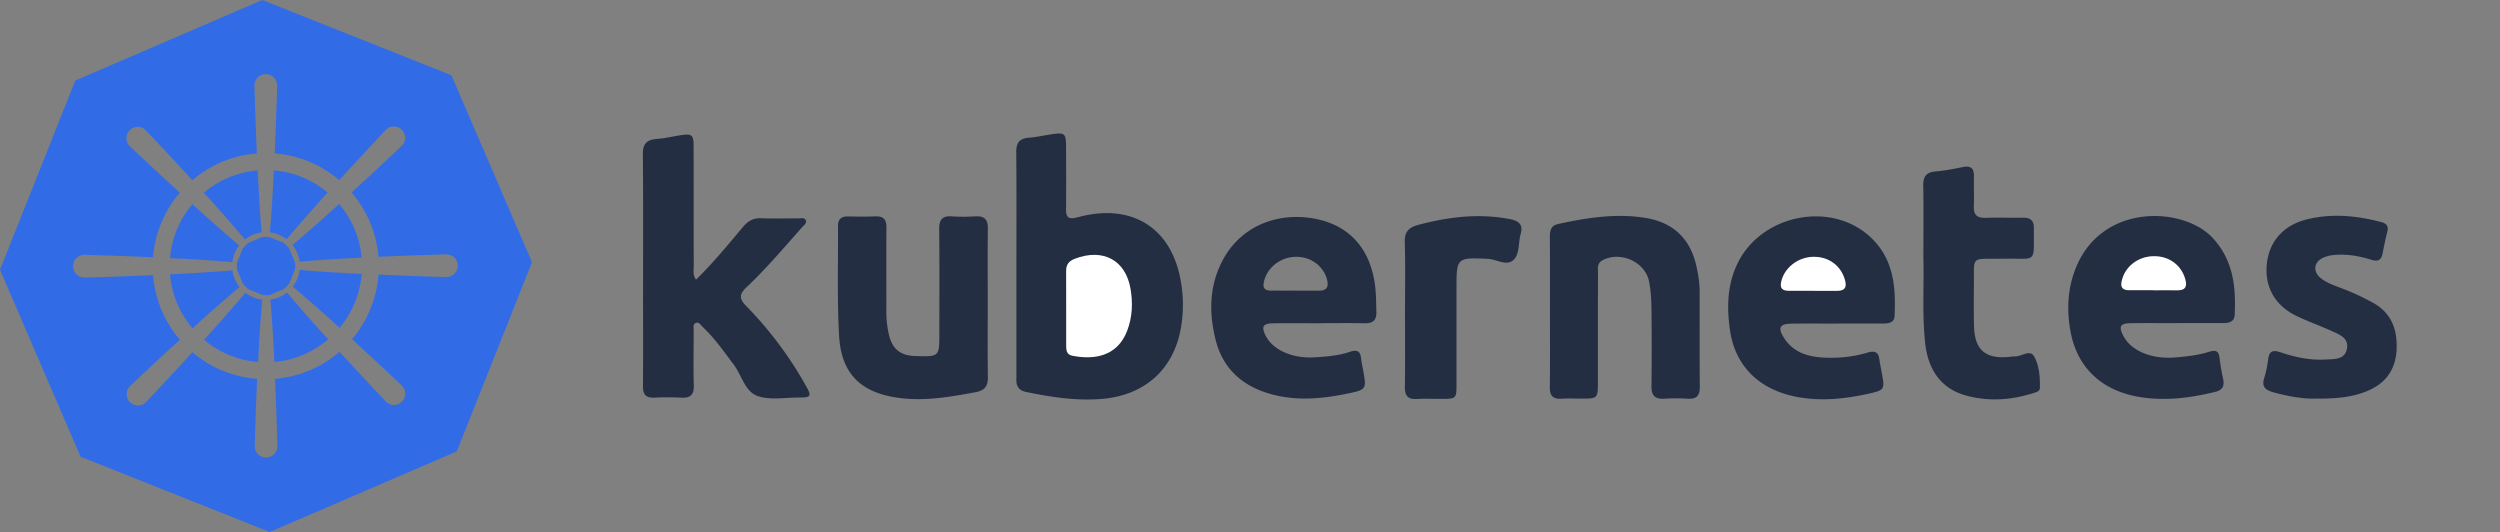 <?xml version="1.0" standalone="no"?><!DOCTYPE svg PUBLIC "-//W3C//DTD SVG 1.1//EN" "http://www.w3.org/Graphics/SVG/1.1/DTD/svg11.dtd"><svg t="1641272458328" class="icon" viewBox="0 0 4812 1024" version="1.1" xmlns="http://www.w3.org/2000/svg" p-id="44617" xmlns:xlink="http://www.w3.org/1999/xlink" width="601.5" height="128"><rect x="0" y="0" width="4812" height="1024" fill="#808080" stroke="none"/><defs><style type="text/css"></style></defs><path d="M879.16 868.915l-359.936 155.085-364.134-144.845-155.085-359.936 144.845-364.134L504.786 0l364.134 144.845 155.085 359.936-144.845 364.134z m-18.842-379.341c-5.12 0-64.819 1.792-131.84 4.71a217.088 217.088 0 0 0-51.763-123.75c32.512-29.696 64.768-59.648 96.717-89.958a21.755 21.755 0 1 0-30.771-30.771l-89.805 96.768a217.057 217.057 0 0 0-124.109-51.2c2.918-67.021 4.71-126.72 4.71-131.84a21.862 21.862 0 0 0-43.674 0c0 5.12 1.792 64.819 4.608 131.84a216.556 216.556 0 0 0-124.211 51.558c-29.594-32.358-59.494-64.512-89.651-96.358a21.755 21.755 0 1 0-30.771 30.771c3.686 3.584 47.002 44.442 96.461 89.498a216.566 216.566 0 0 0-51.558 124.416c-43.725-2.048-87.45-3.584-131.174-4.71a21.862 21.862 0 1 0 0 43.674c5.12 0 64.41-1.792 131.174-4.608a217.626 217.626 0 0 0 51.558 124.37c-32.256 29.44-64.307 59.233-96 89.339a21.658 21.658 0 0 0-0.092 30.628l0.092 0.092a21.658 21.658 0 0 0 30.628 0.092l0.092-0.092c3.635-3.579 44.288-46.797 89.395-96.051a216.883 216.883 0 0 0 124.621 51.2c-1.971 43.689-3.507 87.398-4.608 131.118a21.862 21.862 0 0 0 43.622 0c0-5.064-1.69-64.512-4.608-131.169a216.678 216.678 0 0 0 124.16-52.07c29.594 32.41 59.494 64.512 89.651 96.358a21.745 21.745 0 0 0 30.771-30.72c-3.584-3.64-47.002-44.652-96.358-89.81a216.781 216.781 0 0 0 50.944-124.411c66.918 2.964 126.618 4.762 131.738 4.762a21.862 21.862 0 0 0 0-43.674h0.051z m-296.806 62.157c7.27-9.318 11.776-20.48 13.107-32.256 31.13 2.97 75.264 5.53 119.552 7.68a184.632 184.632 0 0 1-42.496 103.885 3030.569 3030.569 0 0 0-90.112-79.309h-0.051z m-0.512-80.23a2851.011 2851.011 0 0 0 89.754-78.848 184.238 184.238 0 0 1 43.366 103.373c-39.936 1.69-79.77 4.25-119.552 7.68a65.644 65.644 0 0 0-13.619-32.256l0.051 0.051z m-43.571-24.115c2.918-30.976 5.478-75.162 7.68-119.45a184.346 184.346 0 0 1 103.629 42.752 3201.843 3201.843 0 0 0-79.104 89.805 63.345 63.345 0 0 0-32.256-13.107h0.051z m36.608 29.798l11.674 27.341c0.614 4.659 0.666 9.318 0.051 14.024l-11.162 27.551-9.779 10.035-27.341 11.628c-4.654 0.609-9.37 0.625-14.029 0.051l-27.546-11.264-9.984-9.728-11.571-27.341c-0.63-4.654-0.666-9.37-0.102-14.029l11.162-27.546 9.728-9.933 27.392-11.622c4.608-0.563 9.267-0.666 14.029-0.051l27.546 11.11 9.933 9.774z m-163.686-106.189a184.335 184.335 0 0 1 103.68-43.008c2.15 44.288 4.71 88.474 7.68 119.45a64.988 64.988 0 0 0-32.154 13.619 2992.625 2992.625 0 0 0-79.206-90.112v0.051z m54.989 133.632a2912.527 2912.527 0 0 0-120.064-7.782 184.32 184.32 0 0 1 43.008-103.834 3129.738 3129.738 0 0 0 90.163 79.258 65.546 65.546 0 0 0-13.107 32.307v0.051z m13.824 47.821a3004.436 3004.436 0 0 0-90.522 79.508 183.788 183.788 0 0 1-43.366-103.936c40.09-1.731 80.133-4.291 120.115-7.68 1.536 11.469 6.042 22.523 13.722 32.108h0.051z m43.52 24.166a2863.923 2863.923 0 0 0-7.782 120.166 184.699 184.699 0 0 1-104.141-42.752 3266.796 3266.796 0 0 0 79.616-90.573c9.574 7.475 20.736 11.776 32.256 13.158h0.051z m127.027 76.544a184.141 184.141 0 0 1-103.629 43.622 2907.771 2907.771 0 0 0-7.731-120.166 65.536 65.536 0 0 0 32.102-13.67c25.805 30.618 52.224 60.672 79.258 90.214z" fill="#316CE6" p-id="44618"></path><path d="M1339.653 538.404c-6.502-9.574-4.352-17.459-4.352-24.883-0.205-77.614 0-155.233-0.256-232.852 0-21.043-3.533-23.706-24.576-20.48-15.718 2.509-31.283 6.093-47.002 7.373-19.763 1.536-26.317 10.342-26.112 29.798 0.922 92.979 0.41 186.01 0.41 279.04 0 55.803 0.358 111.616-0.205 167.424-0.154 15.667 5.786 22.272 22.067 21.55a499.528 499.528 0 0 1 51.507 0.056c17.92 1.024 24.781-5.734 24.269-23.347-0.922-35.328-0.307-70.61-0.154-105.887 0-4.915-1.843-11.628 3.277-14.188 6.861-3.374 10.348 3.896 14.336 7.629 22.938 21.509 40.448 47.212 59.29 71.992 15.514 20.48 21.606 52.019 45.824 60.518 24.013 8.499 53.402 2.918 80.384 2.97 22.477 0.051 24.166-2.56 13.312-21.709a724.168 724.168 0 0 0-114.79-153.805c-14.541-14.694-14.336-23.148 0.256-36.915 38.349-36.25 72.294-76.493 107.264-115.814 3.277-3.686 8.96-7.526 6.554-12.954-2.56-5.786-9.37-3.43-14.336-3.482-23.757-0.256-47.514 0.563-71.27-0.358-15.462-0.666-25.6 5.222-35.226 16.691-28.672 34.15-56.986 68.762-90.47 101.576M2983.316 599.281c0 48.64 0.461 97.28-0.256 145.869-0.205 16.691 6.144 23.347 22.733 22.277 12.186-0.819 24.422-0.159 36.654-0.159 33.132-0.051 33.178-0.051 33.178-33.172 0.051-69.12-0.051-138.132 0.205-207.252 0-9.17-2.355-19.866 8.397-25.708 34.458-18.586 82.483 2.714 89.912 40.806 3.277 16.85 4.352 34.304 4.603 51.512 0.517 49.869 0.666 99.738 0 149.658-0.307 18.324 6.81 25.6 25.088 24.32a336.2 336.2 0 0 1 44.39 0c17.664 1.172 23.808-6.047 23.603-23.45-0.671-60.78-0.205-121.549-0.358-182.277 0-17.357-2.765-34.452-6.656-51.302-12.083-51.717-44.749-82.278-97.28-90.931-56.986-9.37-112.748-0.358-168.294 11.622-13.824 2.97-16.082 12.288-16.026 24.32 0.261 47.969 0.108 95.892 0.108 143.867M1901.235 583.905c0-47.98-0.41-95.959 0.205-143.933 0.256-17.357-6.502-24.576-24.064-23.552-14.848 0.922-29.85 1.024-44.698 0-18.483-1.331-25.088 5.888-24.934 24.32 0.768 67.128 0.307 134.359 0.307 201.482 0 44.237-0.205 44.39-45.722 43.11-28.877-0.814-44.339-12.8-51.149-40.397a193.654 193.654 0 0 1-5.12-47.565c0.154-53.094-0.307-106.199 0.154-159.293 0.154-15.514-5.632-22.272-21.658-21.606-17.408 0.768-34.918 0.461-52.429 0.154-12.902-0.205-19.251 5.427-19.149 18.33 0.512 70.354-1.894 140.81 2.099 211 4.198 73.989 42.035 110.597 116.736 120.12 49.408 6.349 97.946-2.253 146.432-11.264 17.408-3.277 23.501-11.878 23.245-28.877-0.712-47.36-0.256-94.72-0.256-142.029M3702.103 499.21c1.592 47.212-2.76 104.448 3.487 161.49 5.786 52.741 31.949 88.008 79.252 100.808 43.008 11.622 86.118 8.602 128.461-4.71 5.586-1.741 13.005-3.528 13.112-10.03 0.256-21.048-1.126-43.372-11.418-61.189-7.88-13.67-25.083 1.541-38.195 0.461-1.946-0.2-3.942 0.358-5.883 0.568-48.845 5.632-70.252-12.088-71.373-60.012-0.517-24.781-0.563-49.562-0.154-74.342 0.819-61.952-9.062-53.35 56.991-54.328 66.355-1.019 57.702 10.711 58.419-58.88 0.148-14.843-6.758-20.326-21.658-20.014-23.706 0.512-47.468-0.614-71.168 0.256-17.357 0.614-23.45-6.508-22.779-22.63 0.814-18.995-0.261-38.093 0.2-57.19 0.358-14.848-5.222-21.202-21.402-17.92-17.403 3.579-34.918 6.958-52.582 8.443-18.847 1.592-23.859 10.906-23.557 27.75 0.763 43.837 0.246 87.711 0.246 141.471M4458.655 767.263c38.656 0.102 69.939-2.56 99.732-15.468 36.864-15.877 53.555-44.237 54.687-81.306 1.024-35.328-9.216-66.56-43.213-86.38a452.04 452.04 0 0 0-68.352-31.334c-12.083-4.608-24.218-9.216-34.304-17.249-16.384-13.01-13.568-31.954 5.883-40.151 8.96-3.784 18.688-4.808 28.472-5.12 21.709-0.666 42.65 3.533 63.078 9.83 13.414 4.101 19.2-0.102 21.499-12.646 2.56-14.08 5.734-28.109 9.114-42.035 2.406-9.933-1.382-15.206-11.412-17.869-47.007-12.442-94.464-17.05-142.188-5.632-45.824 10.906-73.37 41.882-78.336 84.941-5.069 44.339 15.053 81.055 57.139 101.386 22.016 10.598 45.21 18.739 67.482 28.882 15.104 6.861 33.388 13.46 29.491 34.202-4.096 21.448-24.673 19.712-40.699 20.68-30.111 1.848-59.443-4.449-87.654-14.024-15.565-5.228-21.299-1.126-23.296 13.517a223.283 223.283 0 0 1-7.736 36.608c-5.064 15.974 2.207 22.63 17.203 26.829 29.491 8.238 59.29 13.261 83.456 12.288M2704.348 602.563c0 47.514 0.466 95.032-0.256 142.541-0.205 16.23 5.325 23.859 23.194 22.84 15.411-0.87 30.925-0.108 46.387-0.154 29.292-0.108 29.752-0.517 29.798-27.648v-188.774c0-55.035 1.587-55.905 60.211-53.14 16.896 0.768 36.454 14.797 49.664 1.946 12.083-11.776 8.806-32.768 13.568-49.459 5.12-17.812-2.412-25.492-20.941-29.03-59.602-11.412-117.356-4.352-175.104 10.906-19.456 5.12-27.546 13.363-26.988 33.28 1.393 45.563 0.466 91.121 0.466 136.694M2271.923 536.233c-19.558-100.296-96.051-145.92-198.144-117.908-18.944 5.171-22.016-1.536-21.862-16.947 0.41-38.963 0.154-77.926 0.051-116.89-0.051-28.621-1.997-30.106-30.515-25.6-13.773 2.15-27.443 5.12-41.318 6.195-18.432 1.536-24.269 10.445-24.064 27.75 0.717 72.141 0.307 144.282 0.307 216.422v218.414c-0.768 13.42 2.458 23.45 18.637 26.778 47.616 9.882 95.539 17.254 144.282 13.522 81.403-6.252 136.852-53.97 152.576-130.77a256.599 256.599 0 0 0 0-100.966" fill="#242E42" p-id="44619"></path><path d="M2169.523 636.846c-19.302 50.273-65.024 56.013-105.984 47.764-11.059-2.248-11.264-11.361-11.366-19.809-0.154-23.552 0-47.212 0-70.861 0-24.218 0.154-48.492-0.051-72.76-0.154-11.72 5.12-18.683 16.64-23.086 54.272-20.89 97.843 2.504 107.264 57.646 4.71 27.648 3.579 54.789-6.508 81.157" fill="#FFFFFF" p-id="44620"></path><path d="M2432.44 544.287c4.92-27.192 30.054-48.645 59.699-49.925 29.696-1.28 55.04 16.896 62.106 43.776 3.64 13.978-0.2 21.612-16.532 21.356-15.002-0.154-29.952 0-44.954 0v-0.108c-15.616 0-31.232 0.108-46.843-0.051-10.399-0.097-15.473-4.096-13.476-15.048m18.022 78.029c29.286-0.517 58.624-0.108 87.91-0.108v-0.154c29.338 0 58.675-0.512 87.962 0.205 16.998 0.353 23.398-6.451 22.938-22.067-0.614-19.149-0.41-38.144-3.482-57.19-10.962-68.567-52.429-111.621-118.989-122.783-72.402-11.93-138.138 17.664-171.366 77.056-28.058 50.181-28.979 103.281-15.672 156.682 14.797 59.392 57.088 94.1 118.682 107.622 45.363 9.984 90.778 5.12 135.68-4.096 35.738-7.424 36.198-8.607 29.906-43.315-1.434-7.885-3.231-15.77-4.101-23.762-1.382-13.312-6.656-18.432-21.652-13.261-21.504 7.48-44.544 9.114-67.277 10.598-43.418 2.872-81.72-14.438-95.237-42.291-8.182-16.998-4.859-22.84 14.7-23.137M4260.004 459.018c-55.552-61.338-211.963-69.069-263.526 54.426-16.896 40.499-18.893 82.381-11.11 124.826 12.544 68.244 58.829 112.896 130.509 125.44 50.176 8.704 99.482 2.56 148.372-9.523 15.36-3.84 17.408-12.8 14.746-25.395a422.451 422.451 0 0 1-6.912-40.443c-1.434-13.42-7.992-15.007-20.019-11.213-21.35 6.707-43.674 9.114-65.997 10.906-46.08 3.584-85.35-13.358-99.789-43.008-8.346-17.152-5.12-22.682 14.746-22.932 29.645-0.41 59.238-0.108 88.837-0.108v-0.148c29.645 0 59.233-0.102 88.878 0 11.776 0.102 21.868-2.611 22.528-15.411 2.668-53.156-2.191-104.305-41.262-147.415" fill="#242E42" p-id="44621"></path><path d="M4190.326 558.807c-15.104-0.2-30.259 0-45.414 0v-0.2c-15.77 0-31.59 0.148-47.36 0-11.776-0.159-16.333-5.381-13.926-16.901 5.786-27.95 30.822-48.072 61.588-48.635 30.259-0.512 54.17 17.664 61.44 45.819 3.584 13.926-1.28 20.127-16.328 19.963" fill="#FFFFFF" p-id="44622"></path><path d="M3606.687 462.776c-75.571-79.616-219.699-52.224-264.699 49.403-17.664 39.834-18.074 81.505-12.191 122.875 9.933 70.298 57.344 115.968 130.668 129.229 45.563 8.192 90.624 3.533 135.27-6.349 31.846-7.009 32.256-8.09 26.522-39.219-1.633-9.211-3.686-18.324-4.915-27.54-1.741-13.261-8.852-16.589-21.965-12.698a243.502 243.502 0 0 1-66.15 10.138c-38.753 0.558-75.873-4.762-97.126-41.068-10.035-17.101-5.432-24.166 15.048-24.525 29.701-0.512 59.346-0.102 88.991-0.102v-0.21h89.037c10.752 0 20.941-2.043 21.504-14.228 2.355-52.332-0.614-104.136-40.038-145.71" fill="#242E42" p-id="44623"></path><path d="M3535.468 559.846c-15.099-0.205-30.254-0.051-45.409-0.051v-0.102c-15.877 0-31.647 0.102-47.468 0-11.571-0.108-16.742-4.659-14.336-16.44 5.376-27.023 31.539-48.225 61.44-48.942 30.31-0.768 54.272 17.249 61.696 45.358 3.584 13.619-0.512 20.321-15.872 20.168" fill="#FFFFFF" p-id="44624"></path></svg>